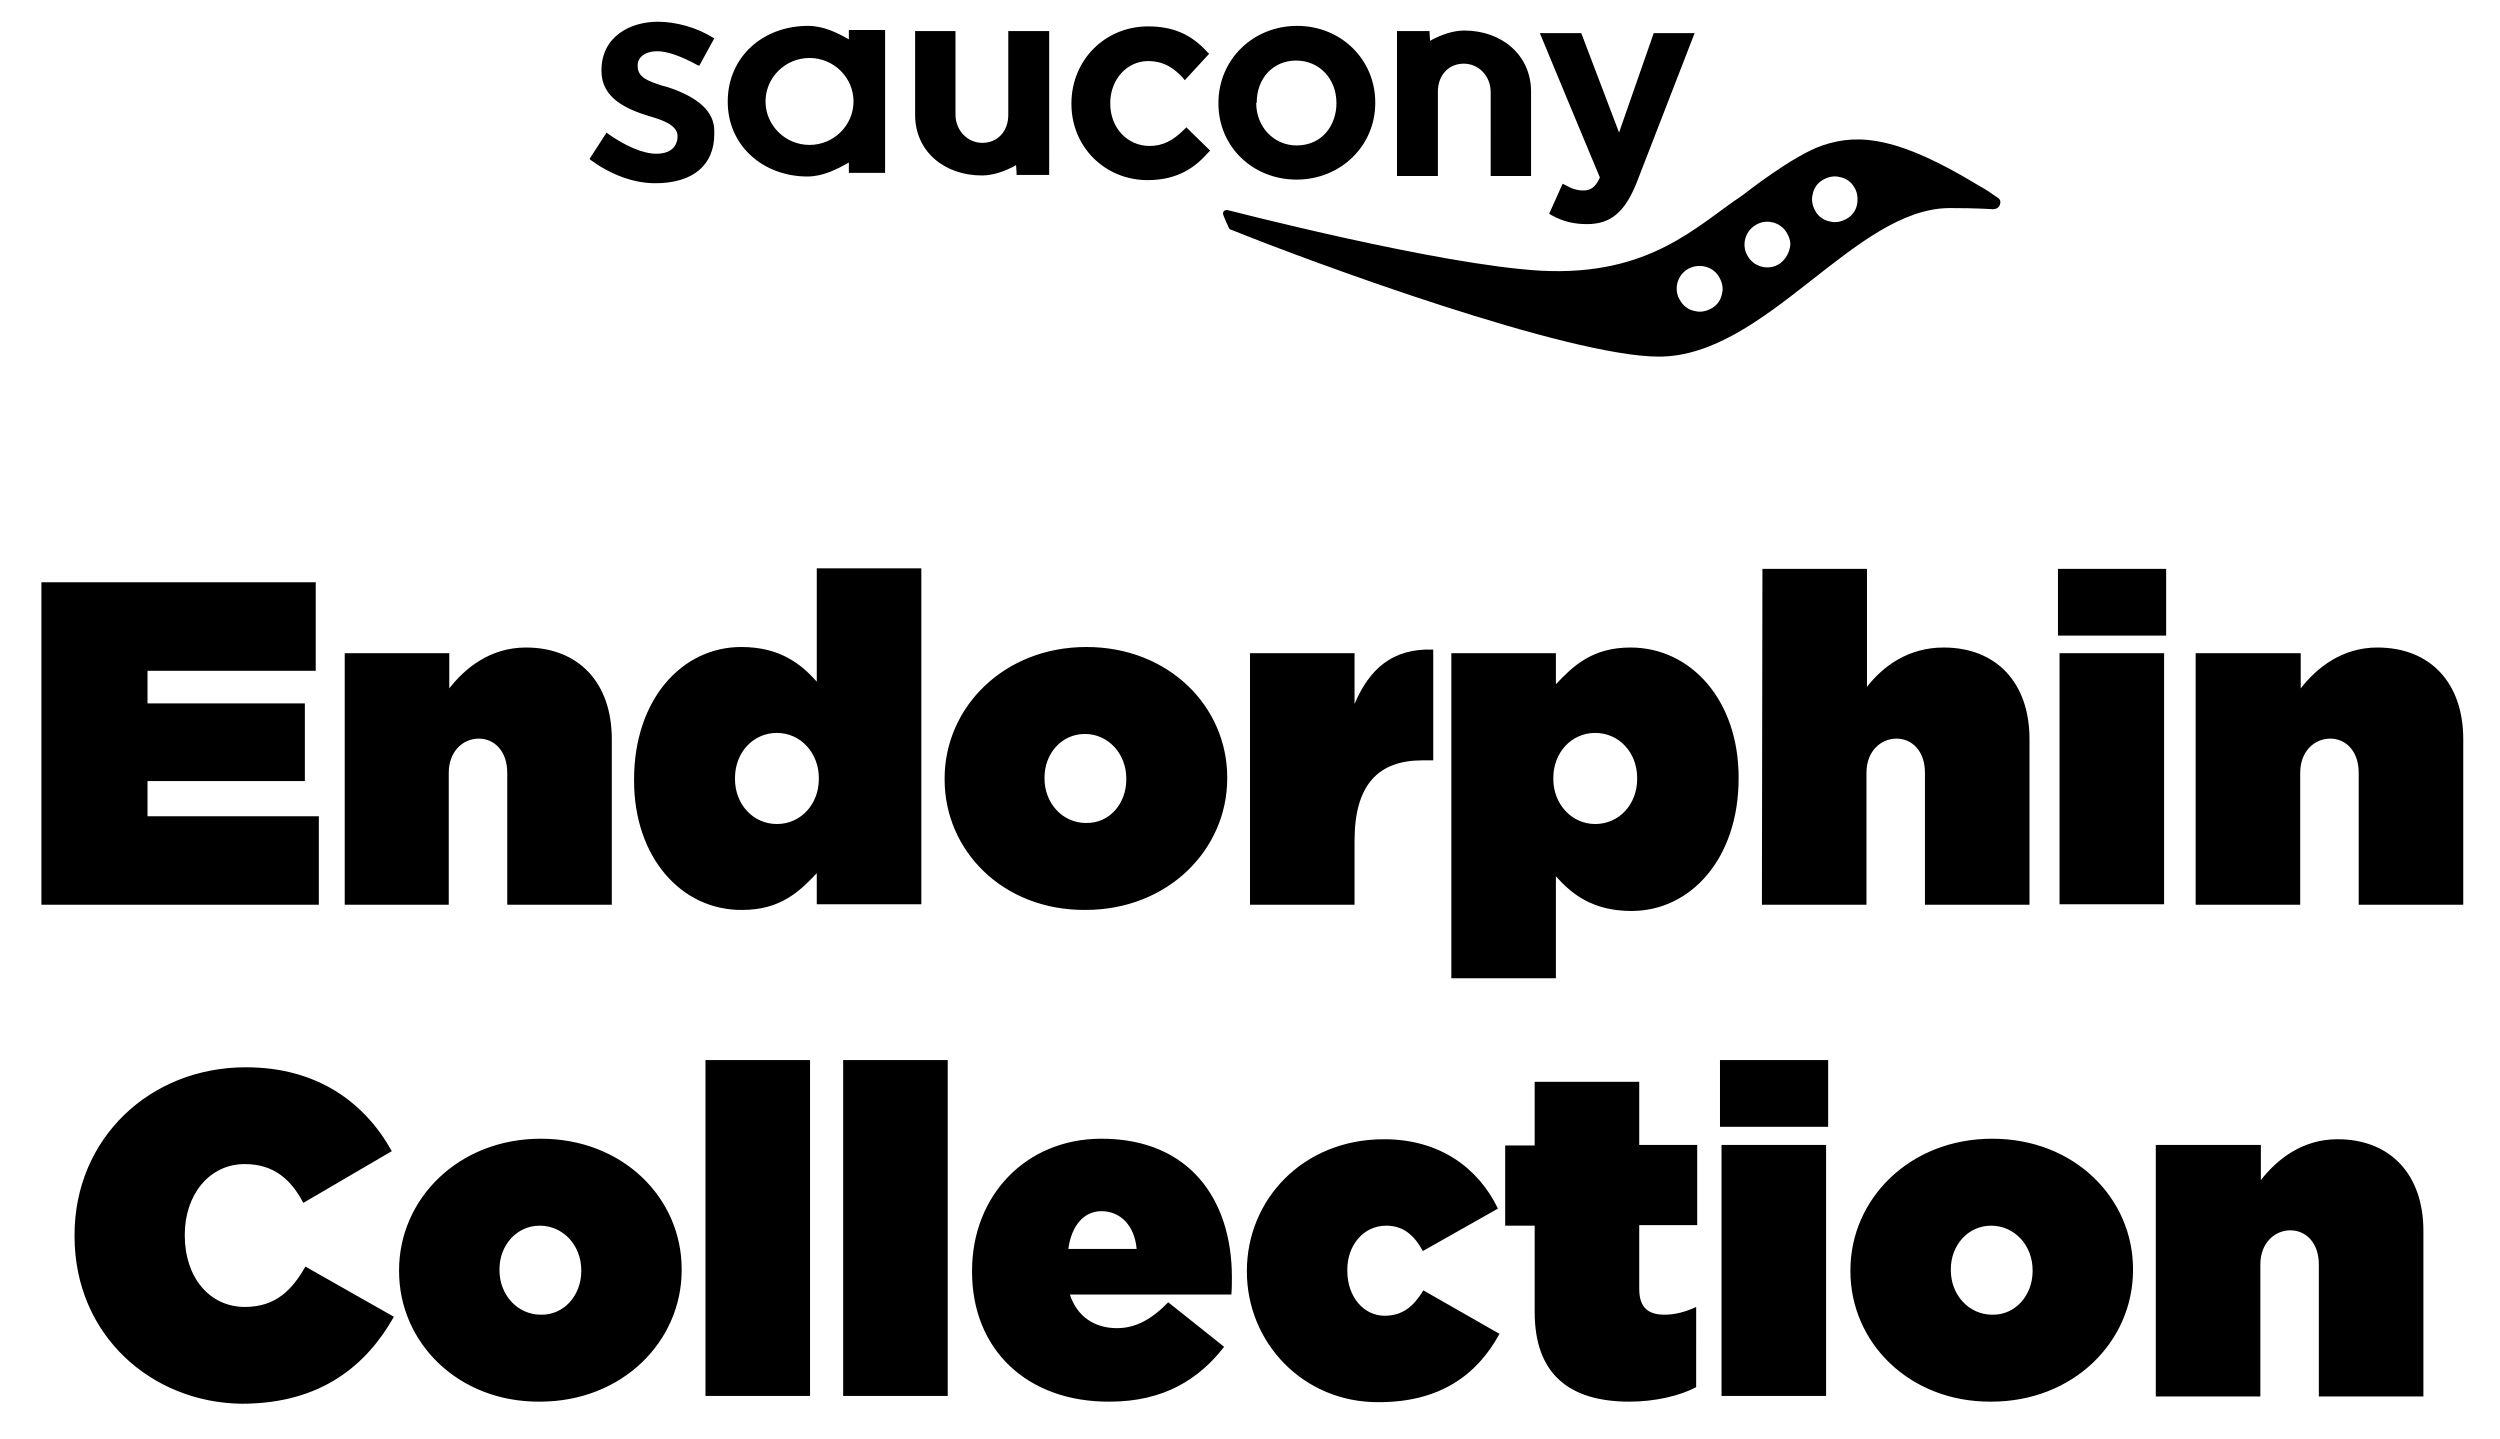 <svg xmlns="http://www.w3.org/2000/svg" viewBox="0 0 483 278">
  <defs/>
  <path d="M128.9 16.8zM305.9 36.8c-1.1 0-2.2-.3-3.4-1l-.6-.3-2.6 5.8.5.3c2.2 1.2 4.3 1.7 6.8 1.7 4.6 0 7.3-2.3 9.6-8l11.2-28.9h-7.9s-5.8 16.6-6.7 19.2c-1-2.6-7.3-19.2-7.3-19.2h-8s11.4 27.5 11.6 27.9c-.9 2-1.9 2.5-3.2 2.5zM233.4 29.5l.4-.4-4.6-4.5-.4.4c-2.2 2.2-4.2 3.2-6.7 3.2-4.3 0-7.6-3.5-7.6-8.2v-.1c0-4.5 3.2-8.1 7.3-8.1 3.2 0 5.1 1.5 6.7 3.2l.4.5 4.7-5.1-.4-.4c-3.1-3.4-6.6-4.9-11.4-4.9-8.3 0-14.8 6.5-14.8 14.9v.1c0 8.3 6.5 14.7 14.7 14.7 6.1 0 9.4-2.7 11.7-5.3zM250.5 34.7c8.5 0 15.2-6.5 15.2-14.8v-.1c0-8.3-6.6-14.8-15.1-14.8s-15.2 6.5-15.2 14.9v.1c0 8.3 6.6 14.7 15.1 14.7zm-7.7-14.9c0-4.7 3.2-8.1 7.6-8.1 4.5 0 7.8 3.5 7.8 8.2v.1c0 4-2.6 8.1-7.7 8.1-4.4 0-7.8-3.6-7.8-8.2l.1-.1zM194.8 6v16.2c0 3.2-2.1 5.4-5 5.4s-5.2-2.4-5.2-5.5V6h-7.8v16.2c0 7.1 5.7 11.7 12.9 11.7 2.2 0 4.3-.8 6.1-1.7.2-.1.3-.2.5-.3l.1 1.4v.5h6.3V6h-7.9zM277.8 34V17.7c0-3.2 2.1-5.4 5-5.4s5.2 2.4 5.2 5.5V34h7.8V17.7c0-7.1-5.7-11.8-12.9-11.8-2.2 0-4.3.8-6.1 1.7-.2.1-.3.2-.5.3l-.1-1.4V6h-6.3v28h7.9zM164 6.4v1.2c-2.3-1.3-4.9-2.6-7.9-2.6-8.7 0-15.5 6-15.5 14.6v.1c0 8.4 6.8 14.4 15.4 14.4 3 0 5.7-1.4 8-2.7v2h7V5.8h-7v.6zM156.4 28c-4.7 0-8.5-3.8-8.5-8.4s3.8-8.4 8.5-8.4 8.5 3.8 8.5 8.4c0 4.6-3.8 8.4-8.5 8.4zM127 9.9c1.9 0 4.5.9 7.8 2.7l.3.1 2.9-5.3-.2-.1c-3.2-2-7.2-3.1-10.7-3.1-5.4 0-10.9 2.9-10.9 9.4v.1c0 5.3 4.9 7.4 9.1 8.7 2.8.8 5.6 1.8 5.6 3.9v.1c0 .9-.4 3.3-4.1 3.3-2.6 0-6-1.5-9.4-3.9l-.2-.2-3.3 5.1.2.2c3.7 2.7 8.1 4.5 12.5 4.5 7.4 0 11.4-3.6 11.4-9.5v-.6c0-3.7-3-6.5-9.1-8.5l-.8-.2c-2.8-.9-4.9-1.6-4.9-3.8v-.1c-.1-1.4 1.2-2.8 3.8-2.8z"/>
  <path d="M386.1 38.3c-2.3-1.6-2.3-1.6-3.9-2.5-15-9.1-22.8-10.2-30.1-7.7-5.7 1.9-15.4 9.6-15.4 9.6-8.9 5.9-17.9 15.7-39 14.6-19.6-1.1-60-11.6-60.5-11.7-.5-.1-1 .2-.9.8.1.4 1.1 2.6 1.1 2.6.1.3.4.4.5.4 16.1 6.5 65.2 24.5 82.6 24.5 20.7 0 37.8-28.7 56.2-28.7 5.7 0 7.2.2 8 .2.8.1 1.5-.2 1.7-.9 0-.1.3-.7-.3-1.2zm-55 21.8zm1.6-3.4c-.2 1.2-.9 2.2-1.9 2.8-1 .6-2.2.9-3.3.6-1.2-.2-2.2-.9-2.8-1.9-1.4-2-.8-4.8 1.2-6.1 2-1.3 4.8-.8 6.1 1.2.7 1.1 1 2.3.7 3.4zm11.2-5.8c-2 1.4-4.8.8-6.1-1.2-1.4-2-.8-4.8 1.2-6.1 2-1.4 4.8-.8 6.1 1.2.5.8.8 1.6.8 2.4-.1 1.4-.8 2.8-2 3.7zm14.9-11.5c-.2 1.2-.9 2.2-1.9 2.8-1 .6-2.2.9-3.3.6-1.2-.2-2.2-.9-2.8-1.9-.6-1-.9-2.2-.6-3.3.2-1.2.9-2.2 1.9-2.8 1-.6 2.2-.9 3.3-.6 1.2.2 2.2.9 2.8 1.9.6.9.8 2.1.6 3.3z"/>
  <g>
    <path d="M8 112.5h53v17.1H28.5v6.3h30.4v15H28.5v6.8h33.1v17.1H8v-62.3zM66.6 126.2h20.2v6.8c3.1-4 8-7.9 14.8-7.9 10.2 0 16.6 6.8 16.6 17.7v32H98v-25.5c0-4.2-2.5-6.6-5.5-6.6s-5.8 2.4-5.8 6.6v25.5H66.6v-48.6zM122.5 150.8v-.2c0-15.4 9.2-25.6 20.7-25.6 7.4 0 11.5 3.2 14.6 6.7v-21.9H178v64.9h-20.2v-6c-3.3 3.5-7 7.1-14.4 7.1-11.8.1-20.9-10.2-20.9-25zm35.7-.3v-.2c0-4.8-3.5-8.7-8.1-8.7s-8.1 3.8-8.1 8.7v.2c0 4.9 3.5 8.7 8.1 8.7s8.1-3.8 8.1-8.7zM182.5 150.6v-.2c0-13.7 11.4-25.4 27.4-25.4 15.9 0 27.2 11.5 27.2 25.2v.2c0 13.7-11.4 25.4-27.4 25.4-16 .1-27.2-11.5-27.2-25.2zm35.1 0v-.2c0-4.8-3.5-8.6-8-8.6s-7.8 3.8-7.8 8.4v.2c0 4.8 3.5 8.6 8 8.6 4.6.1 7.8-3.8 7.8-8.4zM241.5 126.2h20.2v9.8c2.8-6.6 7.2-10.8 15.2-10.5v21.4h-2.1c-8.5 0-13.1 4.7-13.1 15.5v12.4h-20.2v-48.6zM280.4 126.2h20.2v6c3.3-3.5 7-7.1 14.4-7.1 11.7 0 20.9 10.2 20.9 25.1v.2c0 15.4-9.2 25.6-20.7 25.6-7.4 0-11.5-3.2-14.6-6.7V189h-20.2v-62.8zm35.9 24.3v-.2c0-4.9-3.5-8.7-8.1-8.7s-8.1 3.8-8.1 8.7v.2c0 4.8 3.5 8.7 8.1 8.7s8.1-3.8 8.1-8.7zM340.5 109.9h20.2v22.8c3.1-4 8-7.6 14.8-7.6 10.2 0 16.6 6.8 16.6 17.7v32h-20.2v-25.5c0-4.2-2.5-6.6-5.5-6.6s-5.8 2.4-5.8 6.6v25.5h-20.2l.1-64.9zM397.6 109.9h20.9v12.9h-20.9v-12.9zm.3 16.3h20.2v48.5h-20.2v-48.5zM424.3 126.2h20.2v6.8c3.1-4 8-7.9 14.8-7.9 10.2 0 16.6 6.8 16.6 17.7v32h-20.2v-25.5c0-4.2-2.5-6.6-5.5-6.6s-5.8 2.4-5.8 6.6v25.5h-20.2v-48.6zM14.4 238.8v-.2c0-18.6 14.5-32.4 33.1-32.4 13.7 0 22.9 6.7 28.2 16.2l-17.1 10c-2.3-4.4-5.6-7.5-11.3-7.5-7 0-11.6 6.1-11.6 13.6v.2c0 8.1 4.8 13.8 11.6 13.8 5.9 0 9.1-3.2 11.7-7.8l17.1 9.7c-5.2 9.2-13.9 16.8-29.4 16.8-17.3-.2-32.3-13.1-32.3-32.4zM77.1 245.6v-.2c0-13.7 11.4-25.4 27.4-25.4 15.9 0 27.2 11.5 27.2 25.2v.2c0 13.7-11.4 25.4-27.4 25.4-15.9.1-27.2-11.5-27.2-25.2zm35.2 0v-.2c0-4.8-3.5-8.6-8-8.6s-7.8 3.8-7.8 8.4v.2c0 4.8 3.5 8.6 8 8.6 4.5.1 7.8-3.8 7.8-8.4zM136.3 204.8h20.2v64.9h-20.2v-64.9zM162.9 204.8h20.2v64.9h-20.2v-64.9zM187.8 245.7v-.2c0-14.5 10.4-25.5 25-25.5 17.2 0 25.2 12 25.2 26.7 0 1.1 0 2.3-.1 3.4h-31.2c1.4 4.3 4.8 6.5 9.1 6.5 3.6 0 6.7-1.7 9.9-5l10.8 8.6c-4.8 6.2-11.6 10.6-22.1 10.6-15.9.1-26.6-10-26.6-25.1zm31.8-4.4c-.4-4.6-3.2-7.3-6.8-7.3-3.4 0-5.8 2.8-6.4 7.3h13.2zM240.9 245.7v-.2c0-13.6 10.7-25.4 26.5-25.4 10.7 0 18.2 5.5 22 13.4l-14.5 8.2c-1.7-3.1-3.8-4.9-7.1-4.9-4.3 0-7.5 3.7-7.5 8.5v.2c0 5.1 3.2 8.7 7.2 8.7 3.5 0 5.6-1.8 7.5-4.9l14.7 8.4c-4.4 8.1-11.7 13.2-23.3 13.2-14.7.1-25.5-11.6-25.5-25.2zM296.5 253.5v-16.7h-5.7v-15.5h5.7V209h20.2v12.2h11.2v15.5h-11.2V249c0 3.6 1.7 5 4.9 5 1.9 0 4-.5 6.1-1.5V268c-3.2 1.7-8 2.8-12.9 2.8-11.8 0-18.3-5.5-18.3-17.3zM332.3 204.8h20.9v12.9h-20.9v-12.9zm.3 16.4h20.2v48.5h-20.2v-48.5zM357.5 245.6v-.2c0-13.7 11.4-25.4 27.4-25.4 15.9 0 27.2 11.5 27.2 25.2v.2c0 13.7-11.4 25.4-27.4 25.4-15.9.1-27.2-11.5-27.2-25.2zm35.2 0v-.2c0-4.8-3.5-8.6-8-8.6s-7.8 3.8-7.8 8.4v.2c0 4.8 3.5 8.6 8 8.6 4.5.1 7.8-3.8 7.8-8.4zM416.6 221.2h20.2v6.8c3.1-4 8-7.9 14.8-7.9 10.2 0 16.6 6.8 16.6 17.7v32H448v-25.5c0-4.2-2.5-6.6-5.5-6.6s-5.8 2.4-5.8 6.6v25.5h-20.2v-48.6z"/>
  </g>
</svg>
